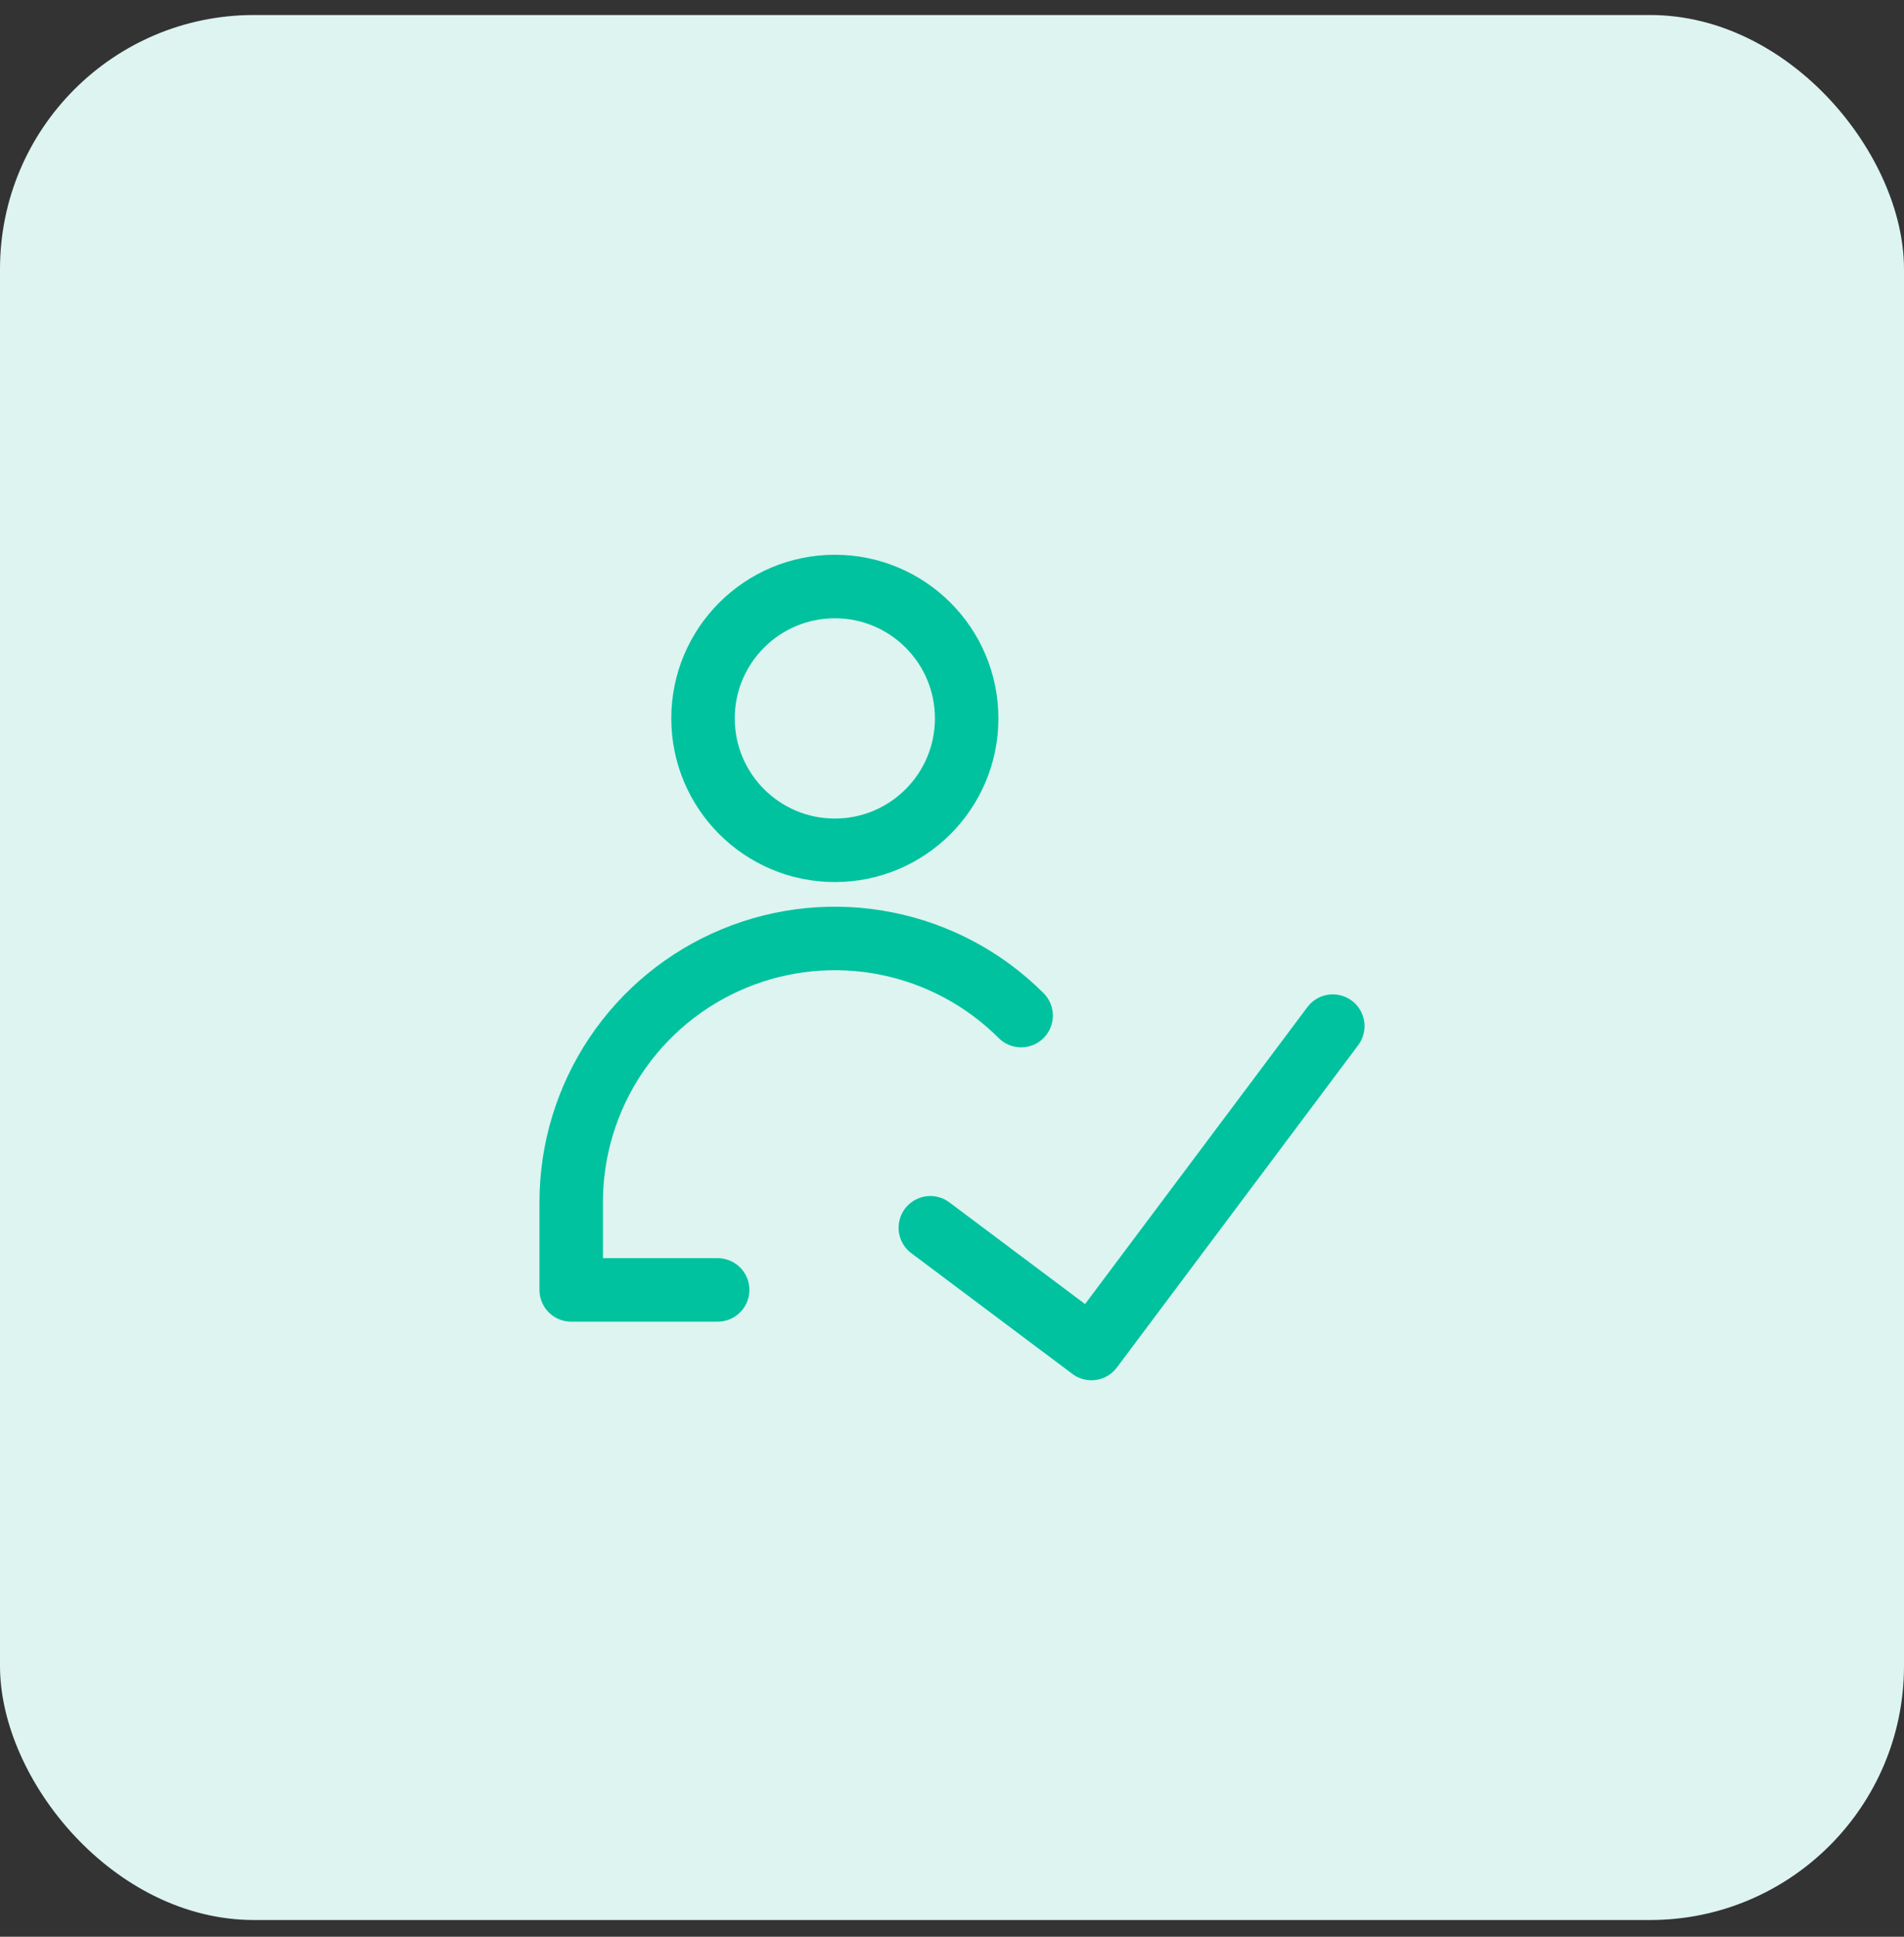 <svg width="60" height="61" viewBox="0 0 60 61" fill="none" xmlns="http://www.w3.org/2000/svg">
<rect x="0" y="0" width="60" height="61" fill="#333333" stroke="none"/>
<rect y="0.473" width="60" height="60" rx="8" fill="#DDF4F0"/>
<path d="M42 32.319L34.394 42.473L29.317 38.67" stroke="#00C29F" stroke-width="2" stroke-linecap="round" stroke-linejoin="round"/>
<path d="M26.308 26.781C28.602 26.781 30.462 24.921 30.462 22.627C30.462 20.333 28.602 18.473 26.308 18.473C24.014 18.473 22.154 20.333 22.154 22.627C22.154 24.921 24.014 26.781 26.308 26.781Z" stroke="#00C29F" stroke-width="2" stroke-linecap="round" stroke-linejoin="round"/>
<path d="M22.615 40.627H18V37.858C18.001 36.216 18.489 34.611 19.402 33.246C20.315 31.881 21.612 30.818 23.13 30.19C24.647 29.561 26.316 29.397 27.926 29.717C29.537 30.037 31.017 30.827 32.178 31.987" stroke="#00C29F" stroke-width="2" stroke-linecap="round" stroke-linejoin="round"/>
</svg>
